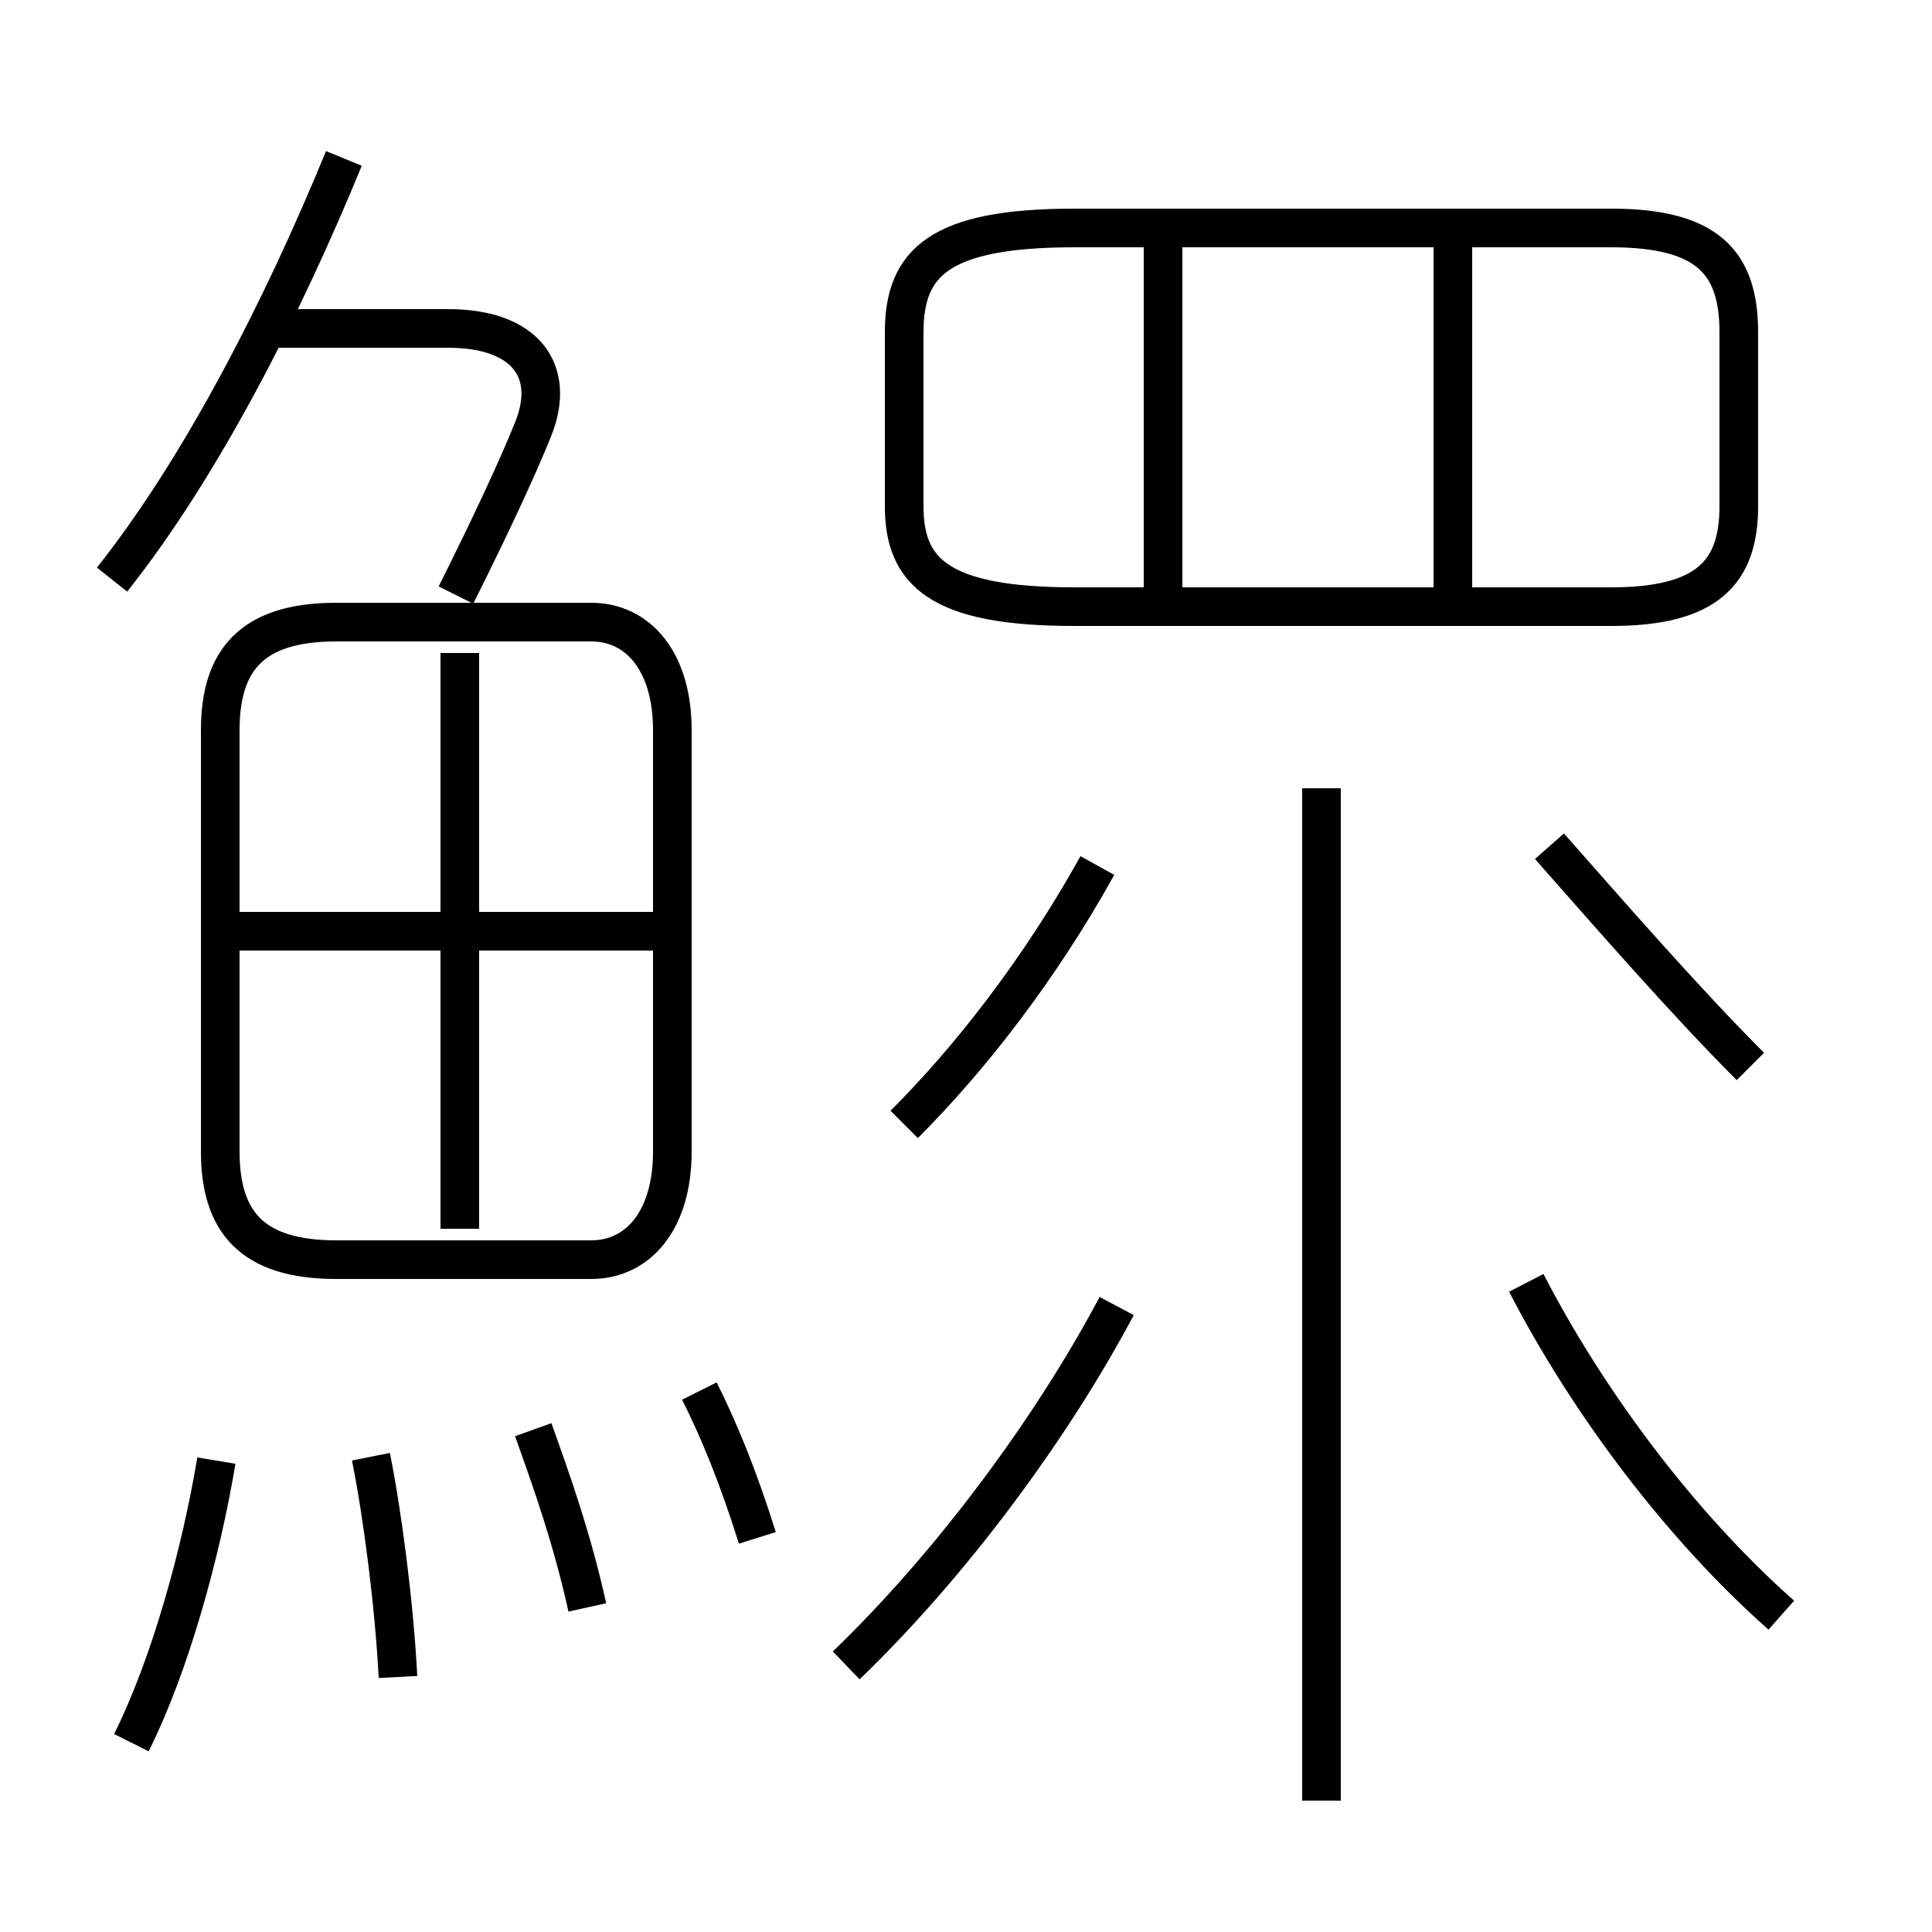 <?xml version='1.0' encoding='utf8'?>
<svg viewBox="0.0 -6.0 50.0 50.0" version="1.1" xmlns="http://www.w3.org/2000/svg">
<rect x="0.0" y="-6.0" width="50.0" height="50.0" fill="#808080" stroke="none"/>
<rect x="-1000" y="-1000" width="2000" height="2000" stroke="white" fill="white"/>
<g style="fill:white;stroke:#000000;  stroke-width:1">
<path d="M 27.8 -28.3 L 41.7 -28.3 C 44.2 -28.3 45.0 -29.2 45.0 -30.9 L 45.0 -35.4 C 45.0 -37.2 44.2 -38.1 41.7 -38.1 L 27.8 -38.1 C 24.3 -38.1 23.4 -37.2 23.4 -35.4 L 23.4 -30.9 C 23.4 -29.2 24.3 -28.3 27.8 -28.3 Z M 3.4 1.1 C 4.4 -0.9 5.2 -3.8 5.6 -6.2 M 10.3 -0.6 C 10.2 -2.5 9.9 -4.8 9.6 -6.3 M 15.2 -2.4 C 14.8 -4.2 14.3 -5.6 13.8 -7.0 M 19.6 -4.2 C 19.1 -5.8 18.6 -7.0 18.1 -8.0 M 21.9 -0.9 C 24.6 -3.5 27.2 -7.0 28.9 -10.2 M 17.4 -14.2 L 17.4 -25.1 C 17.4 -26.9 16.5 -27.9 15.3 -27.9 L 8.7 -27.9 C 6.5 -27.9 5.7 -26.9 5.7 -25.1 L 5.7 -14.2 C 5.7 -12.4 6.5 -11.4 8.7 -11.4 L 15.3 -11.4 C 16.5 -11.4 17.4 -12.4 17.4 -14.2 Z M 11.9 -12.2 L 11.9 -27.1 M 17.6 -19.9 L 6.0 -19.9 M 2.9 -29.0 C 5.2 -31.9 7.3 -36.0 8.9 -39.9 M 34.2 2.6 L 34.2 -23.6 M 11.8 -28.6 C 12.7 -30.4 13.4 -31.9 13.8 -32.9 C 14.4 -34.4 13.6 -35.5 11.6 -35.5 L 7.2 -35.5 M 23.4 -14.9 C 25.1 -16.6 26.9 -18.9 28.4 -21.6 M 46.1 -2.2 C 43.5 -4.5 41.1 -7.7 39.5 -10.8 M 30.1 -28.1 L 30.1 -38.0 M 45.3 -16.4 C 43.6 -18.1 41.6 -20.4 40.1 -22.1 M 37.6 -28.1 L 37.6 -38.0" transform="translate(0.0 38.0)" />
</g>
</svg>
